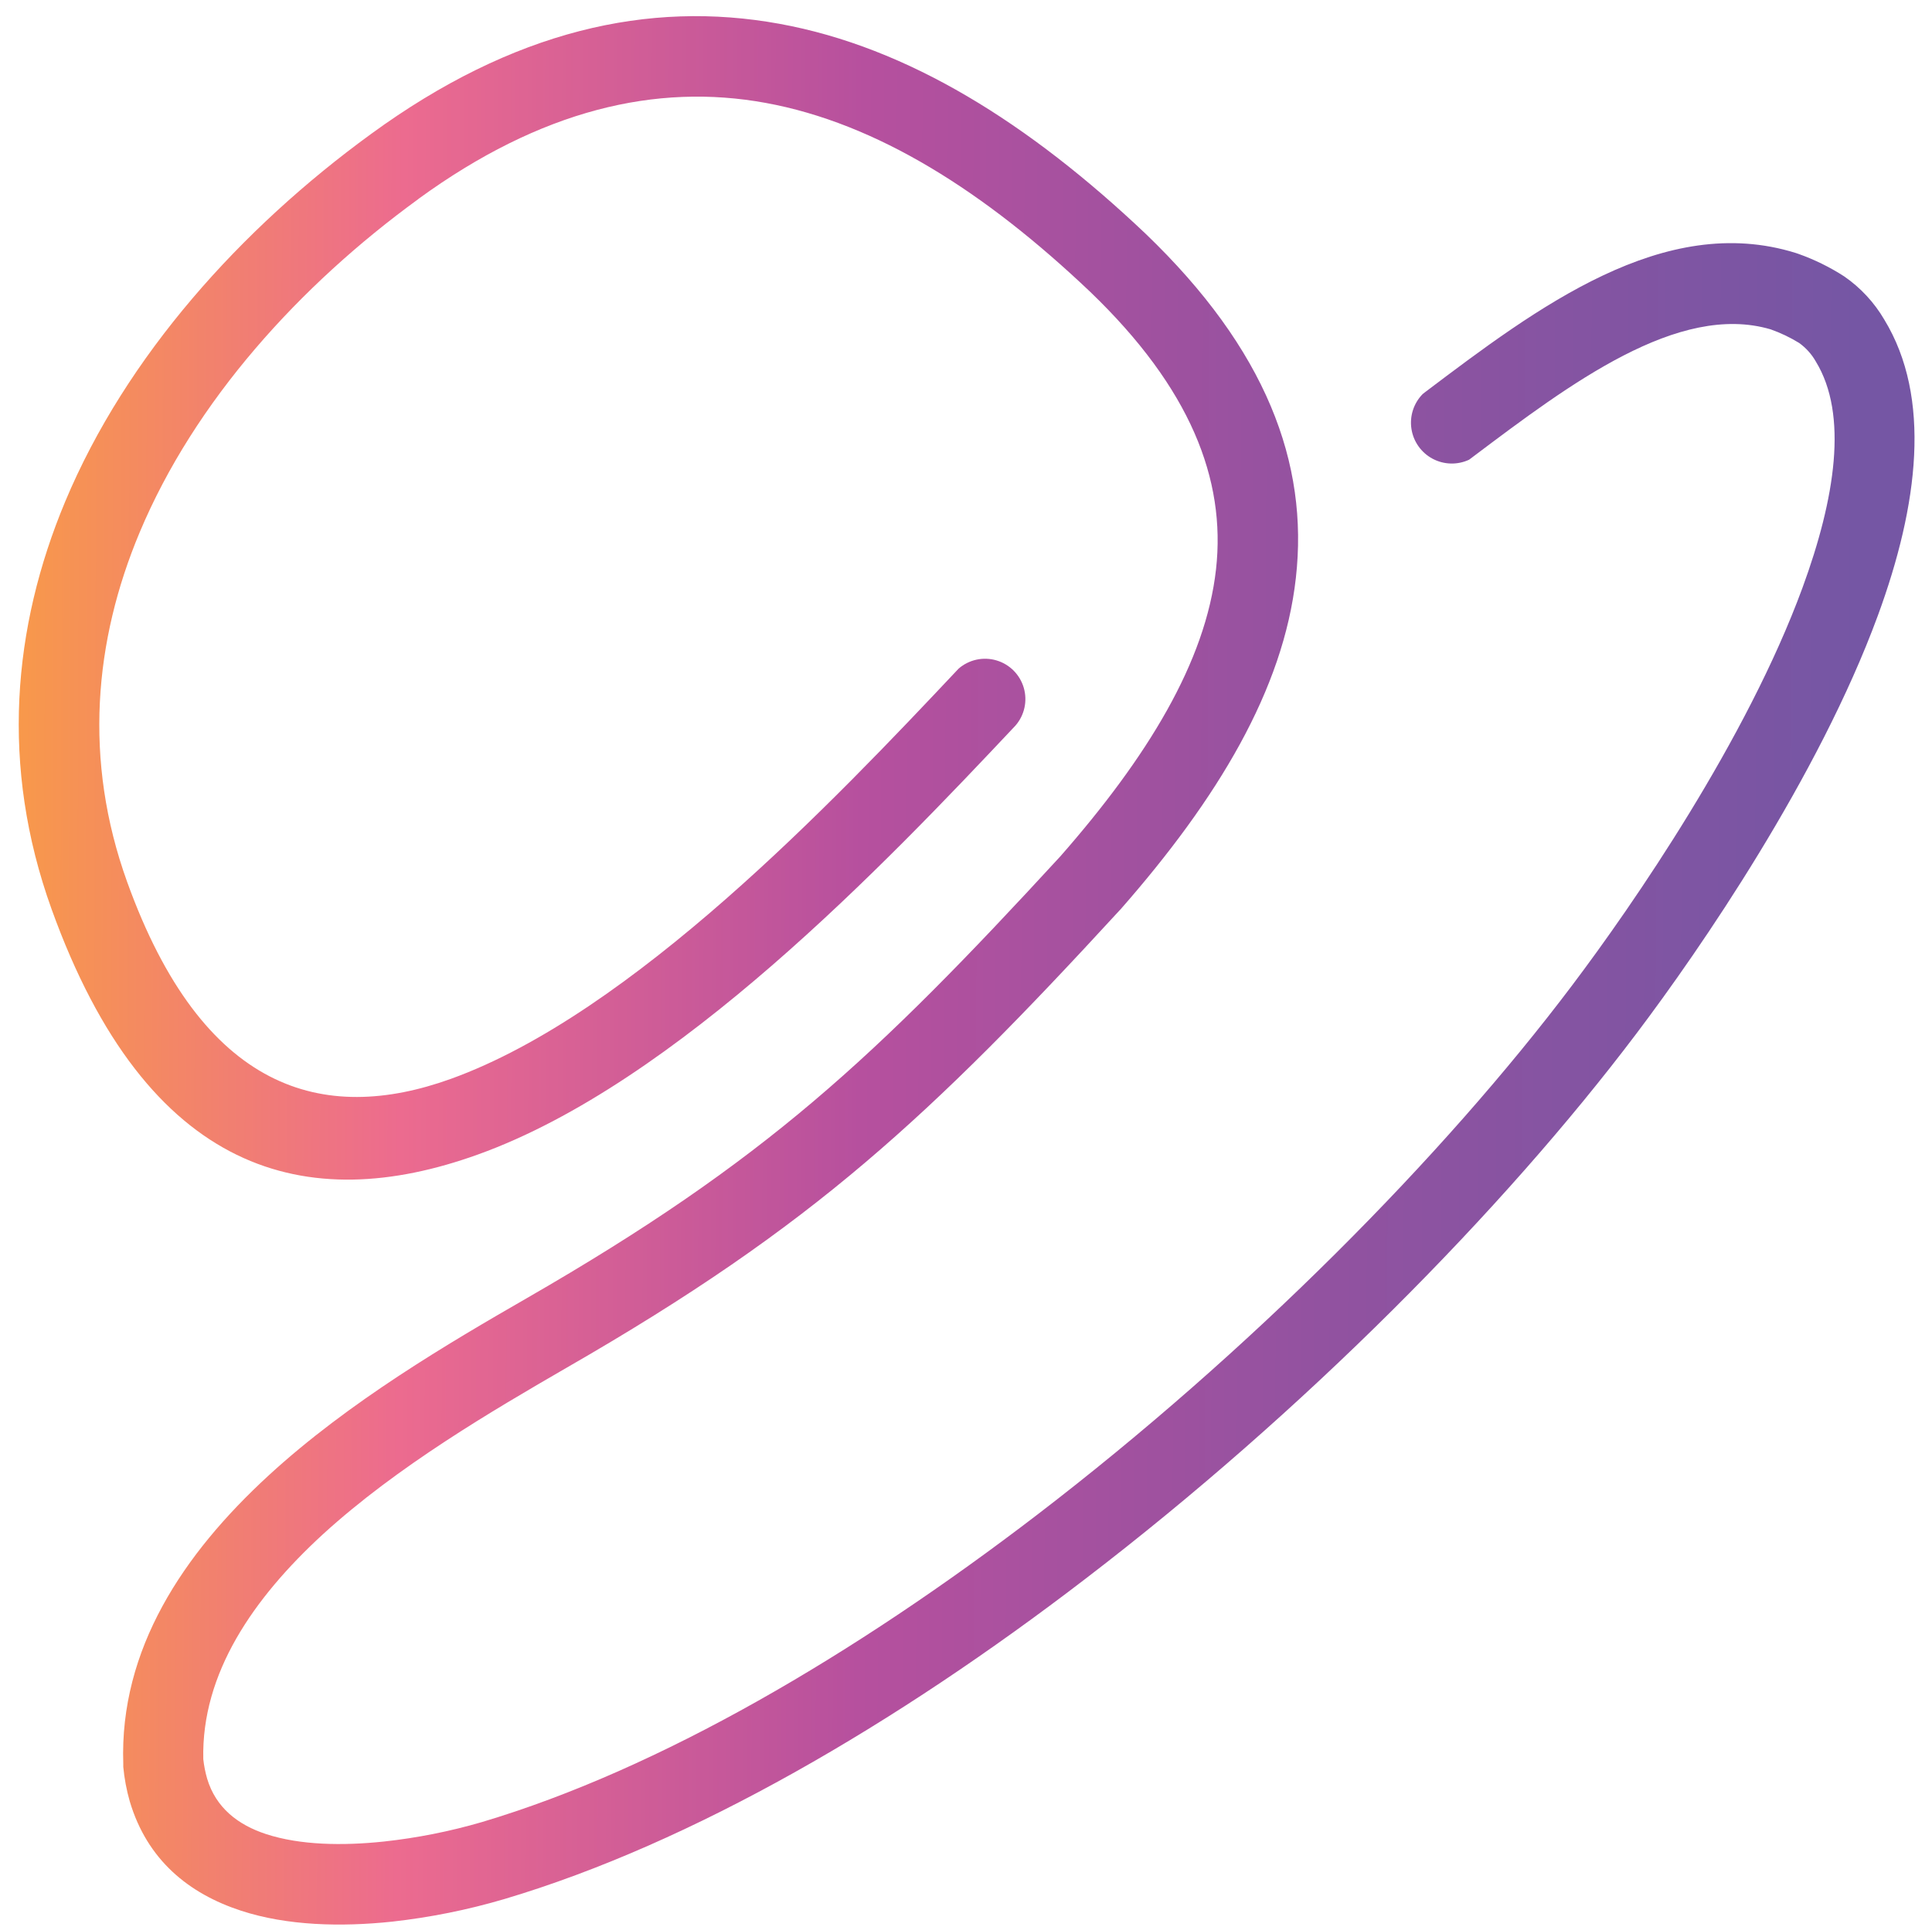 <svg id="Layer_1" data-name="Layer 1" xmlns="http://www.w3.org/2000/svg" xmlns:xlink="http://www.w3.org/1999/xlink" viewBox="0 0 297.94 297.11"><defs><style>.cls-1{fill:none;clip-rule:evenodd;}.cls-2{clip-path:url(#clip-path);}.cls-3{fill:url(#linear-gradient);}</style><clipPath id="clip-path" transform="translate(2.89 0.49)"><path class="cls-1" d="M61.62,30.19C80.54,16.42,98.3,12.3,115.16,15.37c17.18,3.13,33.83,13.7,50.09,29.15,15.41,14.8,20.93,28.88,19.39,42.73-1.59,14.33-10.6,29-24,44.28-14.29,15.53-25.71,27.3-38.08,37.78s-25.83,19.77-44.19,30.34c-12,6.91-27.43,15.95-39.85,27.36-13.16,12.09-23,26.79-22.4,44.46l0,.46a29.38,29.38,0,0,0,1,5.31c2.69,9.05,9.11,14.23,17.15,16.86,7.11,2.33,15.46,2.52,23.31,1.69a100.09,100.09,0,0,0,17.3-3.48c29-8.62,60.45-27,89.67-49.42,33.56-25.69,64.29-56.7,84.9-84,9.83-13,28.1-39.57,37.25-64.47,6.27-17.06,8.31-33.62,1-45.62a21,21,0,0,0-6.18-6.67,34,34,0,0,0-7.05-3.47l-.44-.15C253.72,32.19,234.19,46.9,216.84,60c-.11.1-.23.18-.34.27a6.3,6.3,0,0,0,7.16,10.12l.64-.48c14.9-11.21,31.63-23.81,45.87-19.62a23.14,23.14,0,0,1,4.38,2.09,8.94,8.94,0,0,1,2.59,2.88c5,8.19,3,21.07-2.07,34.89-8.61,23.43-26.08,48.78-35.5,61.26-20,26.53-49.88,56.65-82.52,81.65-28.14,21.55-58.23,39.23-85.63,47.38a87.81,87.81,0,0,1-15.12,3c-6.33.67-12.9.57-18.16-1.15-4.33-1.42-7.75-4.06-9.09-8.56a17.82,17.82,0,0,1-.59-3c-.3-13.21,7.71-24.8,18.42-34.64C58.42,225.55,73.07,217,84.5,210.38c19.14-11,33.13-20.68,46-31.6s24.64-23,39.29-38.94l.1-.1c15-17.08,25.14-33.9,27.06-51.13,2-17.71-4.61-35.25-23.17-53.06-17.94-17-36.64-28.77-56.47-32.37-20.15-3.67-41.07,1-63,17-20,14.55-37.74,34.19-47.15,56.67C-.93,96.2-2.89,117.61,5.06,139.67,19.87,180.76,44.47,187,70.82,177.51c30.61-11,62.77-44.76,82.89-66.13a6.22,6.22,0,0,0-8.77-8.78c-19.34,20.55-50.38,53.18-78.3,63.25-19.71,7.1-38.28,1.93-49.92-30.36-6.79-18.83-5.07-37.2,1.92-53.88,8.49-20.26,24.68-38.1,43-51.42"/></clipPath><linearGradient id="linear-gradient" x1="2.16" y1="147.96" x2="286.22" y2="149.12" gradientUnits="userSpaceOnUse"><stop offset="0" stop-color="#f8994a"/><stop offset="0.21" stop-color="#ec6b8f"/><stop offset="0.46" stop-color="#b6509e"/><stop offset="0.71" stop-color="#9252a0"/><stop offset="1" stop-color="#7556a4"/></linearGradient></defs><g class="cls-2"><rect class="cls-3" width="297.94" height="297.11"/></g></svg>